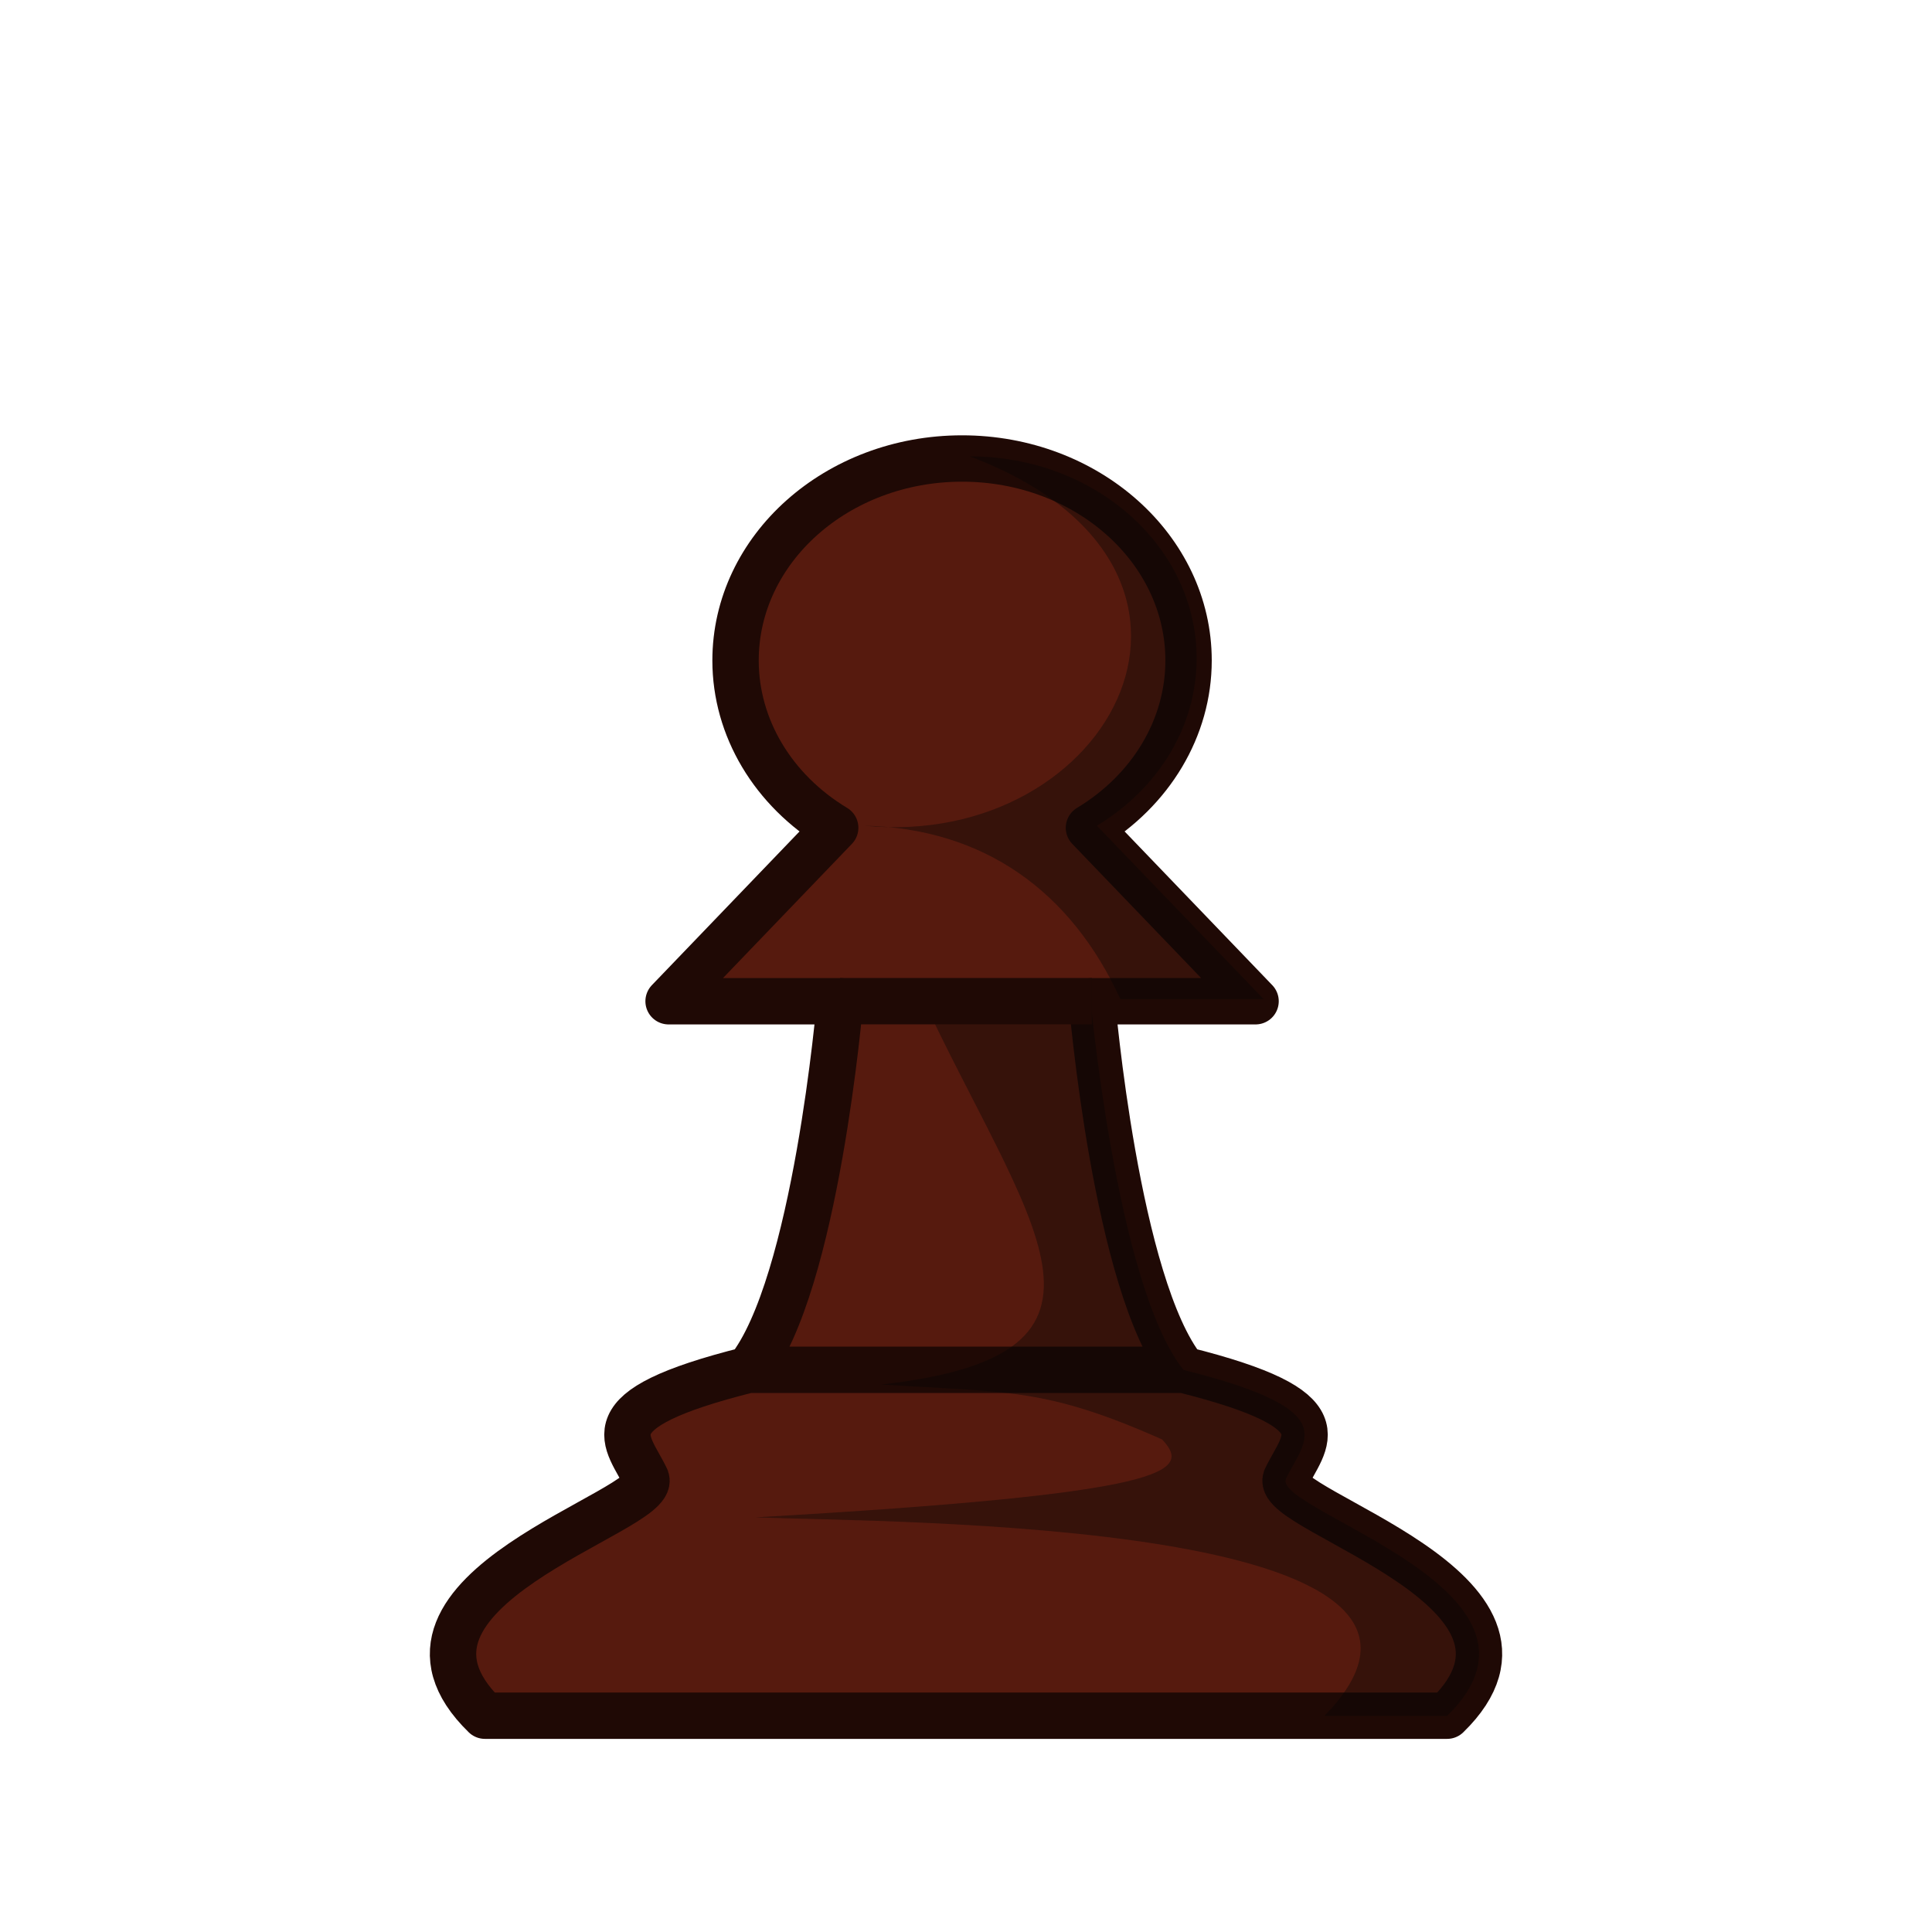 <?xml version="1.0" encoding="UTF-8"?>
<svg width="50mm" height="50mm" clip-rule="evenodd" fill-rule="evenodd" image-rendering="optimizeQuality" shape-rendering="geometricPrecision" text-rendering="geometricPrecision" version="1.1" viewBox="0 0 50 50" xmlns="http://www.w3.org/2000/svg" xmlns:cc="http://creativecommons.org/ns#" xmlns:dc="http://purl.org/dc/elements/1.1/" xmlns:rdf="http://www.w3.org/1999/02/22-rdf-syntax-ns#">
 <g transform="translate(453.47 -292.92)">
  <path d="m-434.1 328.37h11.258m-5.731-23.584c-3.237 2.9e-4 -5.861 2.34-5.861 5.228 0 1.735 0.967 3.357 2.579 4.329l-4.312 4.489h4.438c-2.6e-4 3e-3 -0.623 7.353-2.37 9.537-4.211 1.053-3.121 1.816-2.648 2.822 0.31 0.845-7.497 2.896-4.173 6.131h24.901c3.324-3.236-4.483-5.287-4.173-6.131 0.473-1.006 1.562-1.769-2.648-2.822-1.748-2.184-2.37-9.534-2.37-9.537h4.234l-4.312-4.489c1.612-0.972 2.578-2.594 2.578-4.329 0-2.887-2.624-5.227-5.861-5.228z" fill="#561a0e" stroke="#1f0905" stroke-linejoin="round" stroke-width="1.2"/>
  <g transform="matrix(.981 0 0 .945 -569.6 852.99)" stroke-linejoin="round" stroke-width="1.038">
   <path transform="matrix(.27 0 0 .28 -39.528 99.672)" d="m679.61-2428c28.643 10.858 13.96 38.536-10.324 36.121 11.745 0.274 20.212 6.451 25.027 16.965h14l-16.297-16.965c6.092-3.674 9.746-9.804 9.746-16.363 0-10.913-9.918-19.758-22.152-19.758z" fill="#070705" opacity=".4"/>
  </g>
  <path d="m-429.67 318.59c2.805 6.04 5.982 9.38-0.995 10.161 3.28 0.21 4.24 0.076 7.269 1.421 0.794 0.839 0.237 1.402-10.524 2.017 3.482 0.137 19.689 0.047 14.726 5.138h3.175c3.324-3.236-4.483-5.287-4.173-6.132 0.473-1.006 1.562-1.768-2.648-2.821-1.748-2.185-2.429-9.784-2.429-9.784z" fill="#070705" opacity=".4"/>
  <path d="m-431.73 318.83h6.517" fill="none" stroke="#1f0905" stroke-width="1.2"/>
 </g>
</svg>
